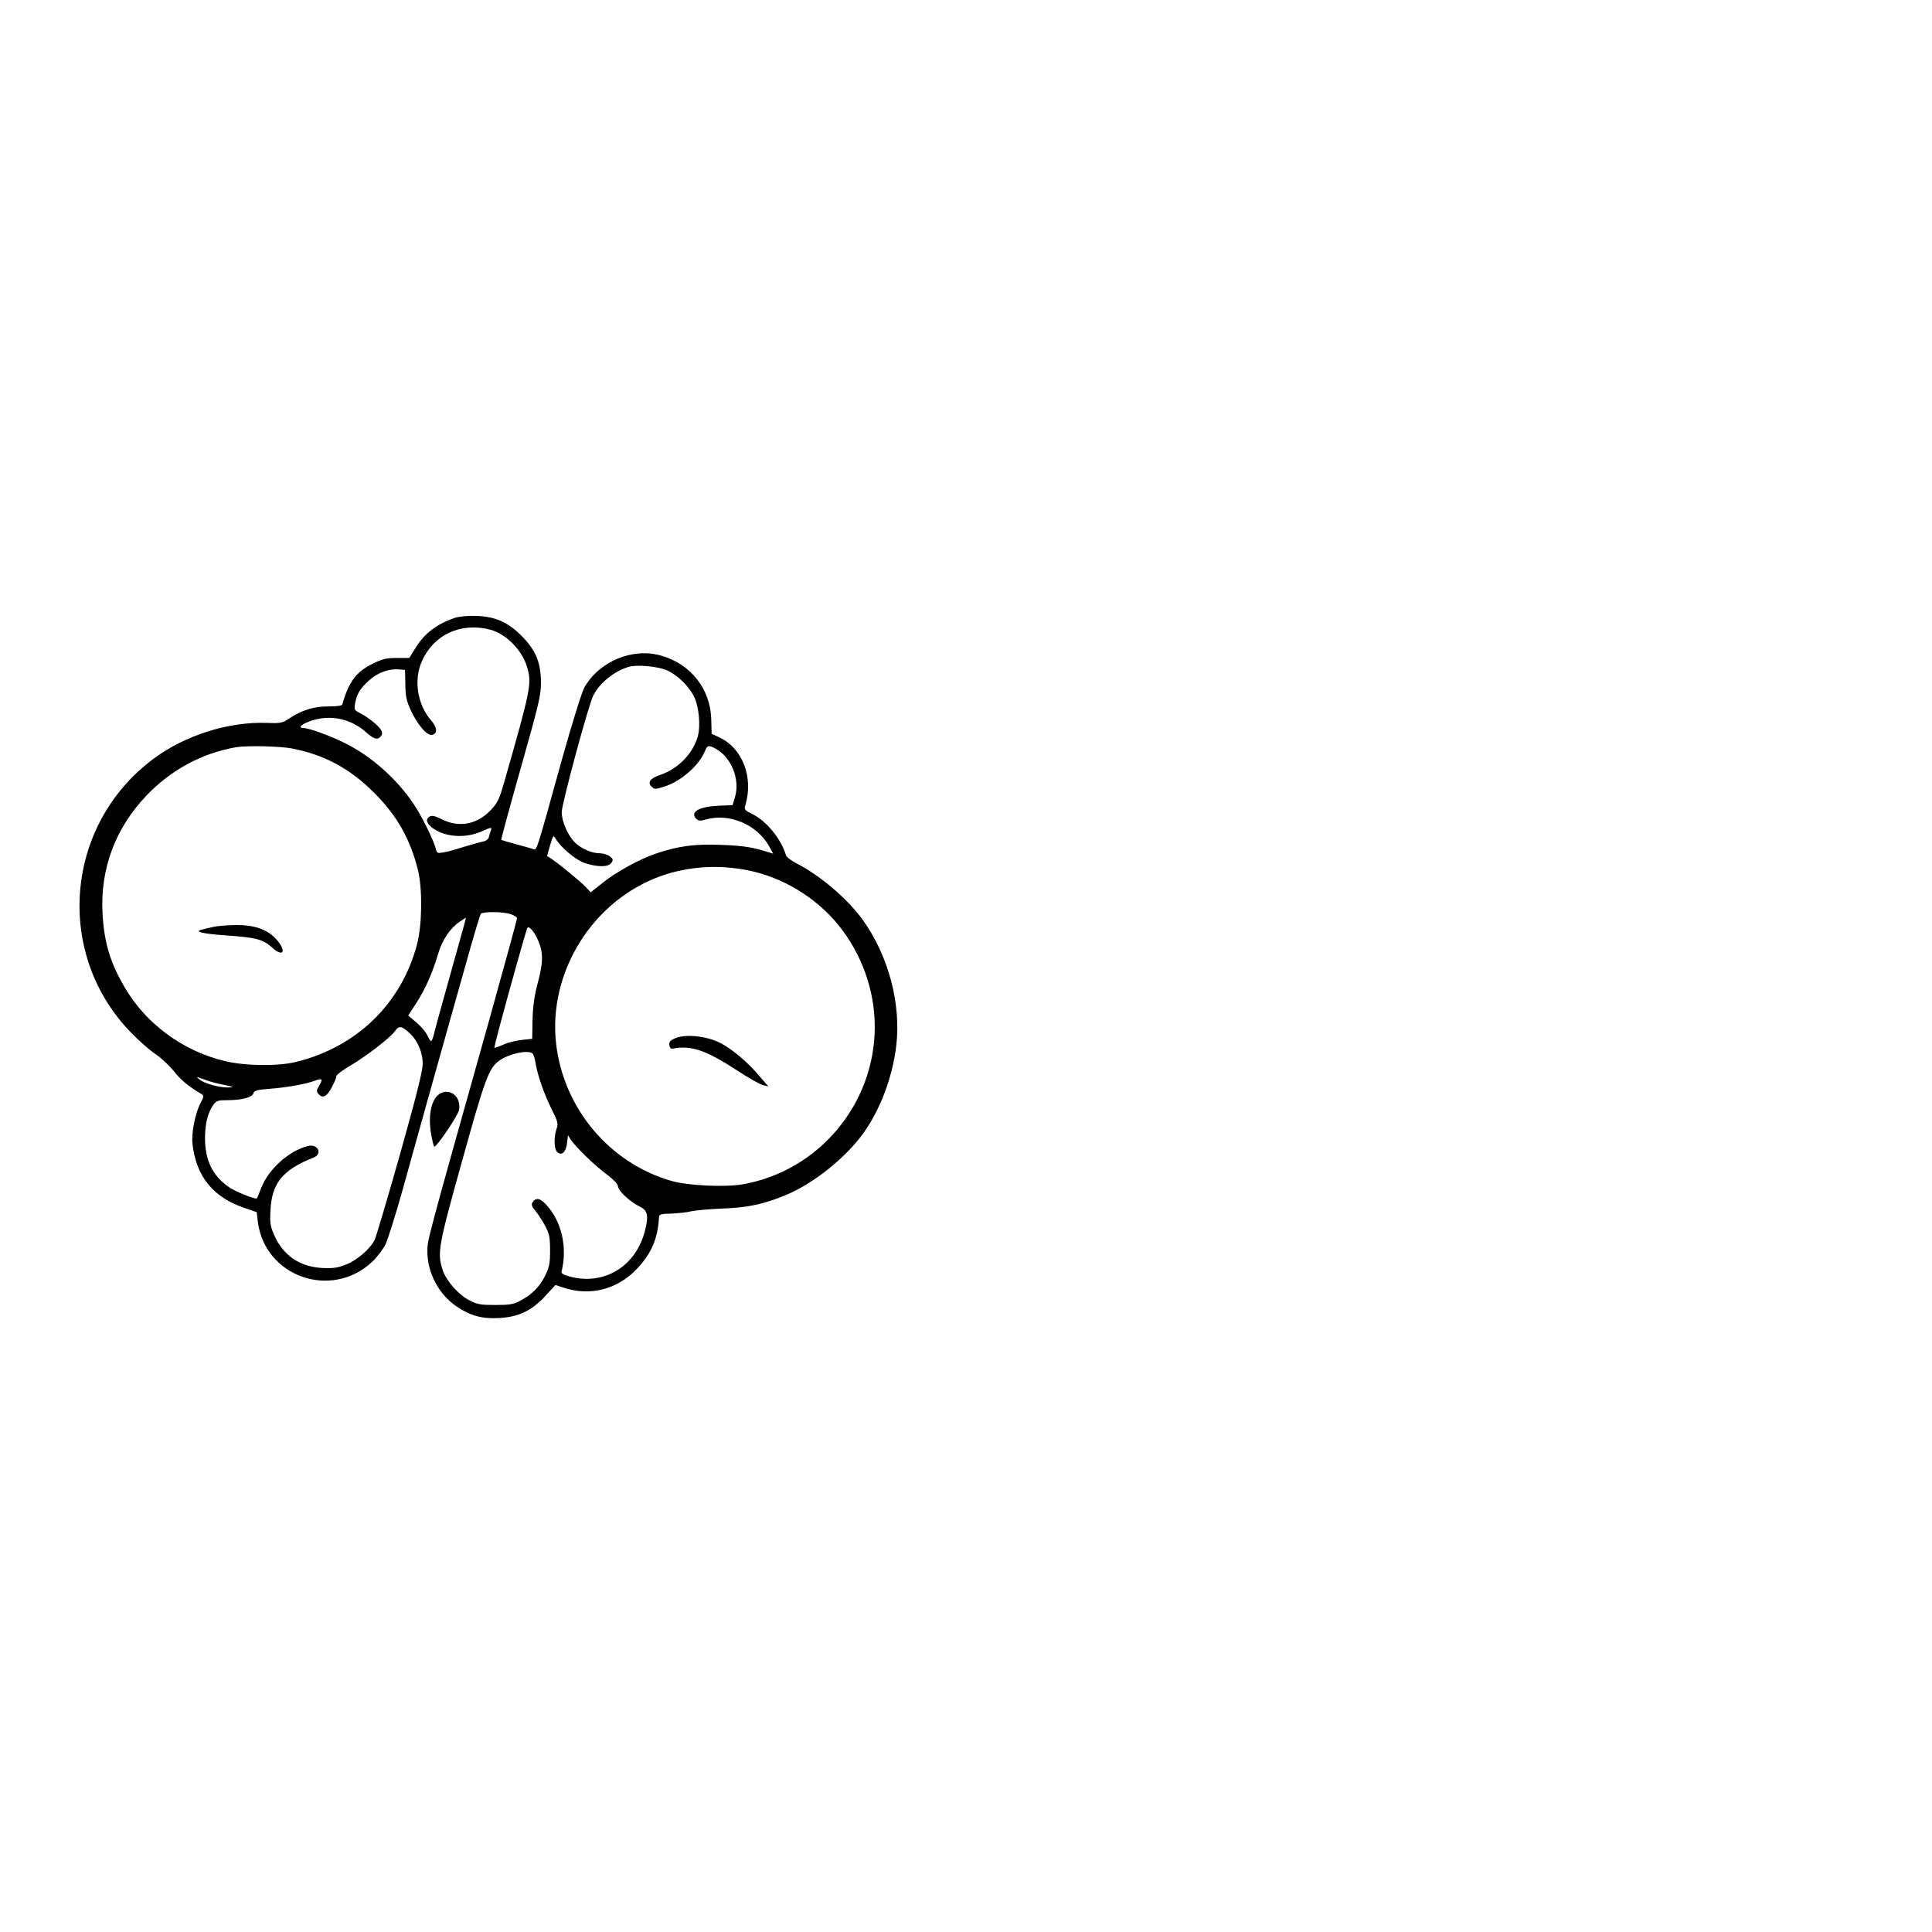 <?xml version="1.0" standalone="no"?>
<!DOCTYPE svg PUBLIC "-//W3C//DTD SVG 20010904//EN"
 "http://www.w3.org/TR/2001/REC-SVG-20010904/DTD/svg10.dtd">
<svg version="1.0" xmlns="http://www.w3.org/2000/svg"
 width="1080pt" height="1080pt" viewBox="0 0 1080 1080"
 preserveAspectRatio="xMidYMid meet">

<g transform="translate(0,1080) scale(0.1,-0.1)"
fill="#000000" stroke="none">
<path d="M2545 7347 c-101 -34 -171 -86 -221 -167 l-36 -58 -69 0 c-59 0 -81
-5 -135 -32 -93 -45 -135 -102 -170 -227 -2 -8 -27 -12 -77 -12 -81 1 -151
-21 -221 -68 -38 -25 -47 -27 -126 -24 -213 7 -455 -69 -631 -200 -500 -371
-557 -1097 -120 -1538 42 -43 101 -94 131 -114 30 -20 75 -62 101 -94 39 -50
84 -87 154 -128 16 -10 16 -13 -4 -51 -30 -57 -52 -169 -45 -229 21 -181 114
-297 289 -357 l70 -24 6 -52 c38 -308 410 -440 639 -226 27 25 61 70 75 98 13
28 57 166 96 306 39 140 100 359 135 485 108 386 140 499 219 779 41 149 79
274 83 278 13 13 126 12 166 -2 20 -6 36 -17 36 -24 0 -7 -70 -262 -155 -567
-356 -1267 -346 -1231 -346 -1295 0 -119 64 -240 163 -307 77 -52 142 -70 235
-65 110 5 186 41 261 123 l57 62 39 -13 c151 -53 310 -13 420 107 76 81 112
164 119 274 2 29 2 29 72 31 38 2 88 7 110 13 22 5 99 12 170 15 144 5 235 24
361 77 152 63 332 208 430 344 95 133 163 313 184 489 28 234 -43 501 -185
701 -84 118 -241 252 -373 319 -29 15 -55 35 -58 44 -27 92 -110 194 -190 232
-38 19 -45 26 -39 44 50 159 -14 326 -148 386 l-39 18 -2 79 c-4 171 -114 311
-280 358 -159 46 -345 -31 -429 -177 -14 -25 -68 -197 -127 -408 -150 -541
-138 -503 -163 -495 -12 4 -56 16 -97 27 -41 11 -76 22 -78 23 -2 2 47 182
109 401 102 361 113 407 113 479 -1 111 -28 178 -104 256 -78 80 -149 112
-255 116 -48 2 -96 -3 -120 -10z m196 -67 c88 -24 177 -113 205 -208 28 -92
22 -122 -128 -646 -28 -98 -37 -115 -77 -157 -77 -79 -177 -97 -273 -48 -44
22 -62 24 -76 6 -17 -20 13 -55 67 -79 70 -30 161 -28 235 5 45 21 57 23 52
11 -3 -9 -9 -26 -12 -39 -4 -17 -15 -26 -37 -30 -18 -4 -66 -17 -107 -30 -41
-13 -91 -27 -111 -30 -34 -6 -37 -5 -43 22 -13 48 -81 187 -126 252 -93 138
-235 264 -380 336 -81 41 -202 85 -233 85 -37 0 -9 25 49 43 106 33 218 8 301
-67 44 -39 64 -44 82 -22 9 11 9 20 2 34 -13 24 -73 73 -119 96 -32 16 -33 20
-27 54 10 54 29 85 80 130 48 43 111 65 165 60 l34 -3 2 -81 c1 -68 6 -92 31
-146 38 -81 89 -140 117 -136 33 5 31 41 -4 81 -77 88 -99 227 -51 332 66 148
218 218 382 175z m992 -229 c58 -28 120 -89 148 -148 26 -54 36 -160 20 -218
-26 -96 -109 -182 -208 -216 -58 -19 -75 -42 -51 -66 17 -16 21 -16 72 0 92
29 193 117 226 197 14 34 20 36 58 16 90 -47 141 -173 110 -274 l-13 -43 -75
-3 c-113 -5 -165 -35 -128 -73 13 -12 23 -13 54 -4 132 37 285 -28 353 -149
l23 -42 -23 7 c-90 29 -140 37 -265 42 -150 6 -243 -6 -369 -49 -91 -31 -222
-103 -296 -163 l-67 -53 -28 30 c-30 31 -152 132 -193 158 l-23 15 17 60 c16
53 19 58 29 40 27 -49 114 -123 164 -139 71 -24 132 -24 149 0 12 17 11 21 -8
37 -12 9 -37 17 -55 17 -45 0 -101 24 -138 58 -40 38 -76 118 -76 172 0 46
150 602 177 653 35 68 112 132 193 158 47 16 173 4 223 -20z m-2101 -435 c181
-35 322 -111 458 -246 130 -130 203 -259 247 -436 25 -105 23 -305 -6 -414
-88 -332 -338 -574 -679 -657 -101 -24 -284 -22 -397 6 -233 56 -439 208 -557
410 -83 141 -116 253 -125 416 -13 249 72 476 246 658 137 144 313 238 501
270 60 10 244 6 312 -7z m2548 -681 c193 -38 379 -150 505 -304 132 -162 205
-366 205 -571 0 -431 -313 -805 -736 -880 -101 -18 -308 -8 -402 19 -345 100
-600 403 -643 764 -47 402 204 804 586 940 152 54 320 65 485 32z m-1657 -562
c-46 -164 -89 -319 -95 -345 -6 -27 -14 -48 -18 -48 -3 0 -14 15 -22 34 -9 19
-37 51 -61 71 l-45 38 44 68 c51 78 92 171 123 276 23 79 68 145 120 180 19
13 35 23 36 23 1 0 -36 -134 -82 -297z m486 168 c28 -66 28 -121 -3 -236 -19
-73 -27 -128 -29 -206 l-2 -106 -56 -6 c-31 -3 -78 -14 -104 -26 -27 -12 -49
-20 -51 -18 -3 3 42 173 131 490 25 89 48 168 51 176 7 22 39 -12 63 -68z
m-725 -511 c50 -44 79 -111 79 -179 -1 -40 -37 -184 -127 -504 -70 -247 -134
-463 -142 -479 -27 -52 -101 -115 -162 -138 -46 -18 -72 -21 -132 -18 -124 7
-215 69 -265 179 -24 54 -27 71 -23 142 7 153 68 228 241 296 51 20 25 78 -30
65 -105 -25 -220 -127 -262 -233 -13 -34 -25 -61 -26 -61 -22 0 -120 40 -151
61 -96 65 -138 152 -138 279 1 80 15 138 46 183 18 24 25 27 81 27 79 0 138
16 144 39 4 15 20 19 95 25 94 7 202 27 252 46 38 14 42 8 20 -29 -15 -25 -15
-32 -5 -45 24 -28 47 -18 74 33 15 27 27 55 27 64 0 8 35 35 78 60 86 50 223
155 250 193 22 31 35 30 76 -6z m692 -118 c6 -4 14 -28 18 -55 10 -65 48 -175
92 -262 33 -66 35 -76 25 -106 -16 -47 -14 -114 5 -130 25 -21 48 1 54 52 l5
43 16 -25 c28 -42 135 -146 201 -194 39 -30 62 -54 63 -68 2 -25 69 -87 120
-111 45 -22 52 -50 31 -133 -49 -201 -228 -311 -421 -259 -34 9 -49 18 -46 27
34 135 1 281 -85 374 -34 38 -59 42 -77 14 -8 -13 -4 -24 17 -49 15 -18 39
-56 54 -84 23 -44 27 -63 27 -136 0 -73 -4 -93 -28 -142 -30 -61 -74 -105
-140 -140 -35 -19 -58 -23 -137 -23 -82 0 -102 3 -144 25 -63 32 -130 108
-151 169 -32 97 -25 134 109 614 128 461 149 516 207 558 53 38 156 61 185 41z
m-1816 -153 c14 -5 54 -16 90 -23 60 -13 62 -14 24 -15 -48 -1 -132 22 -159
45 -22 17 -23 18 45 -7z"/>
<path d="M1195 5619 c-22 -5 -51 -11 -64 -15 -50 -11 -1 -24 134 -33 168 -12
205 -22 255 -67 65 -59 84 -21 24 46 -50 55 -122 80 -227 79 -45 -1 -100 -5
-122 -10z"/>
<path d="M3772 4995 c-26 -11 -33 -20 -30 -37 2 -17 8 -22 23 -19 102 18 183
-10 365 -129 58 -38 119 -72 135 -76 l30 -7 -44 51 c-69 83 -160 160 -229 194
-77 38 -194 49 -250 23z"/>
<path d="M2464 4689 c-51 -26 -73 -117 -54 -229 7 -39 15 -70 18 -70 16 2 132
174 138 205 13 70 -44 122 -102 94z"/>
</g>
</svg>
